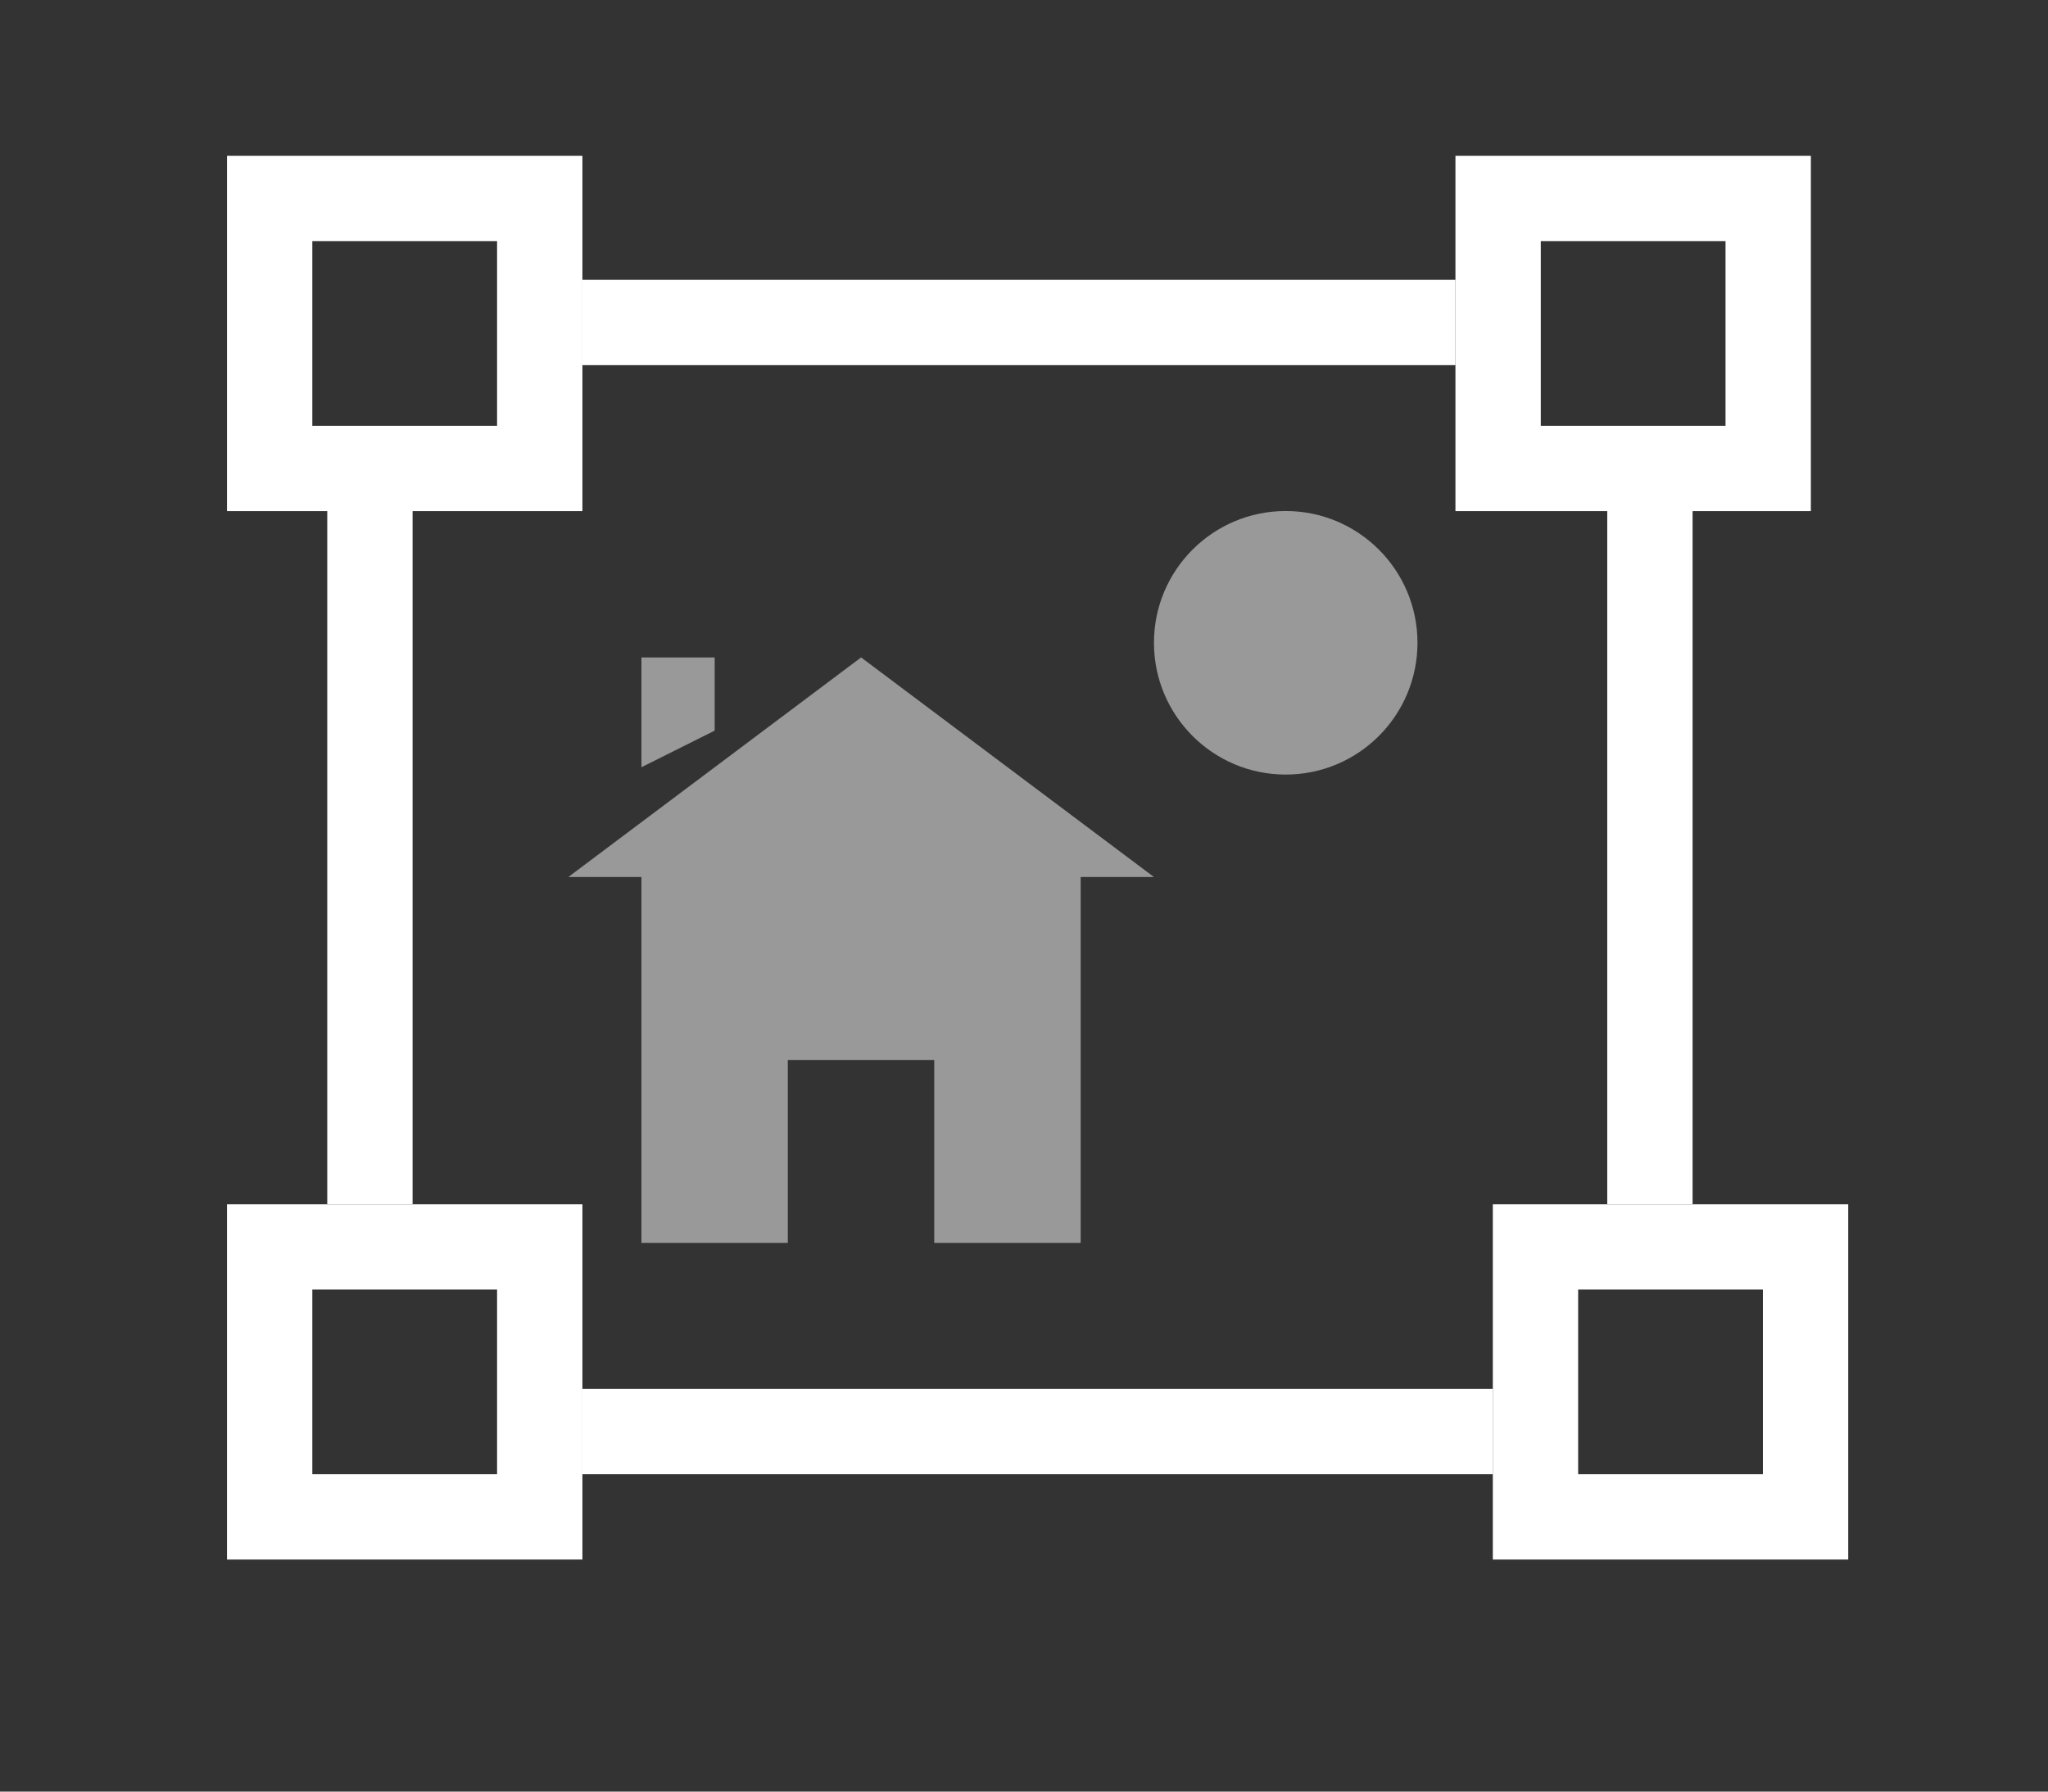 <svg width="24" height="21" viewBox="0 0 24 21" fill="none" xmlns="http://www.w3.org/2000/svg">
<rect x="0" y="0" width="24" height="21" fill="#333333" stroke="none"/>
<path opacity="0.5" d="M15.067 9.079C15.92 9.079 16.611 8.387 16.611 7.534C16.611 6.682 15.92 5.99 15.067 5.99C14.214 5.99 13.523 6.682 13.523 7.534C13.523 8.387 14.214 9.079 15.067 9.079Z" fill="white"/>
<path opacity="0.5" d="M7.517 7.706H8.375V8.564L7.517 8.993V7.706Z" fill="white"/>
<path opacity="0.5" fill-rule="evenodd" clip-rule="evenodd" d="M13.523 10.28L10.091 7.706L6.66 10.28H13.523ZM7.517 10.28H12.664V14.569H7.517V10.28ZM9.232 12.424H10.948V14.569H9.232V12.424Z" fill="white"/>
<path fill-rule="evenodd" clip-rule="evenodd" d="M3.835 14.115H4.835V5.99H3.835V14.115ZM6.824 16.28V17.28H17.494V16.28H6.824ZM19.835 5.99V14.115H18.835V5.99H19.835ZM6.824 4.28H17.056V3.28H6.824V4.28Z" fill="white"/>
<rect x="17.556" y="2.326" width="3.165" height="3.165" stroke="white"/>
<rect x="3.16" y="2.326" width="3.165" height="3.165" stroke="white"/>
<rect x="17.994" y="14.615" width="3.165" height="3.165" stroke="white"/>
<rect x="3.16" y="14.615" width="3.165" height="3.165" stroke="white"/>
</svg>

